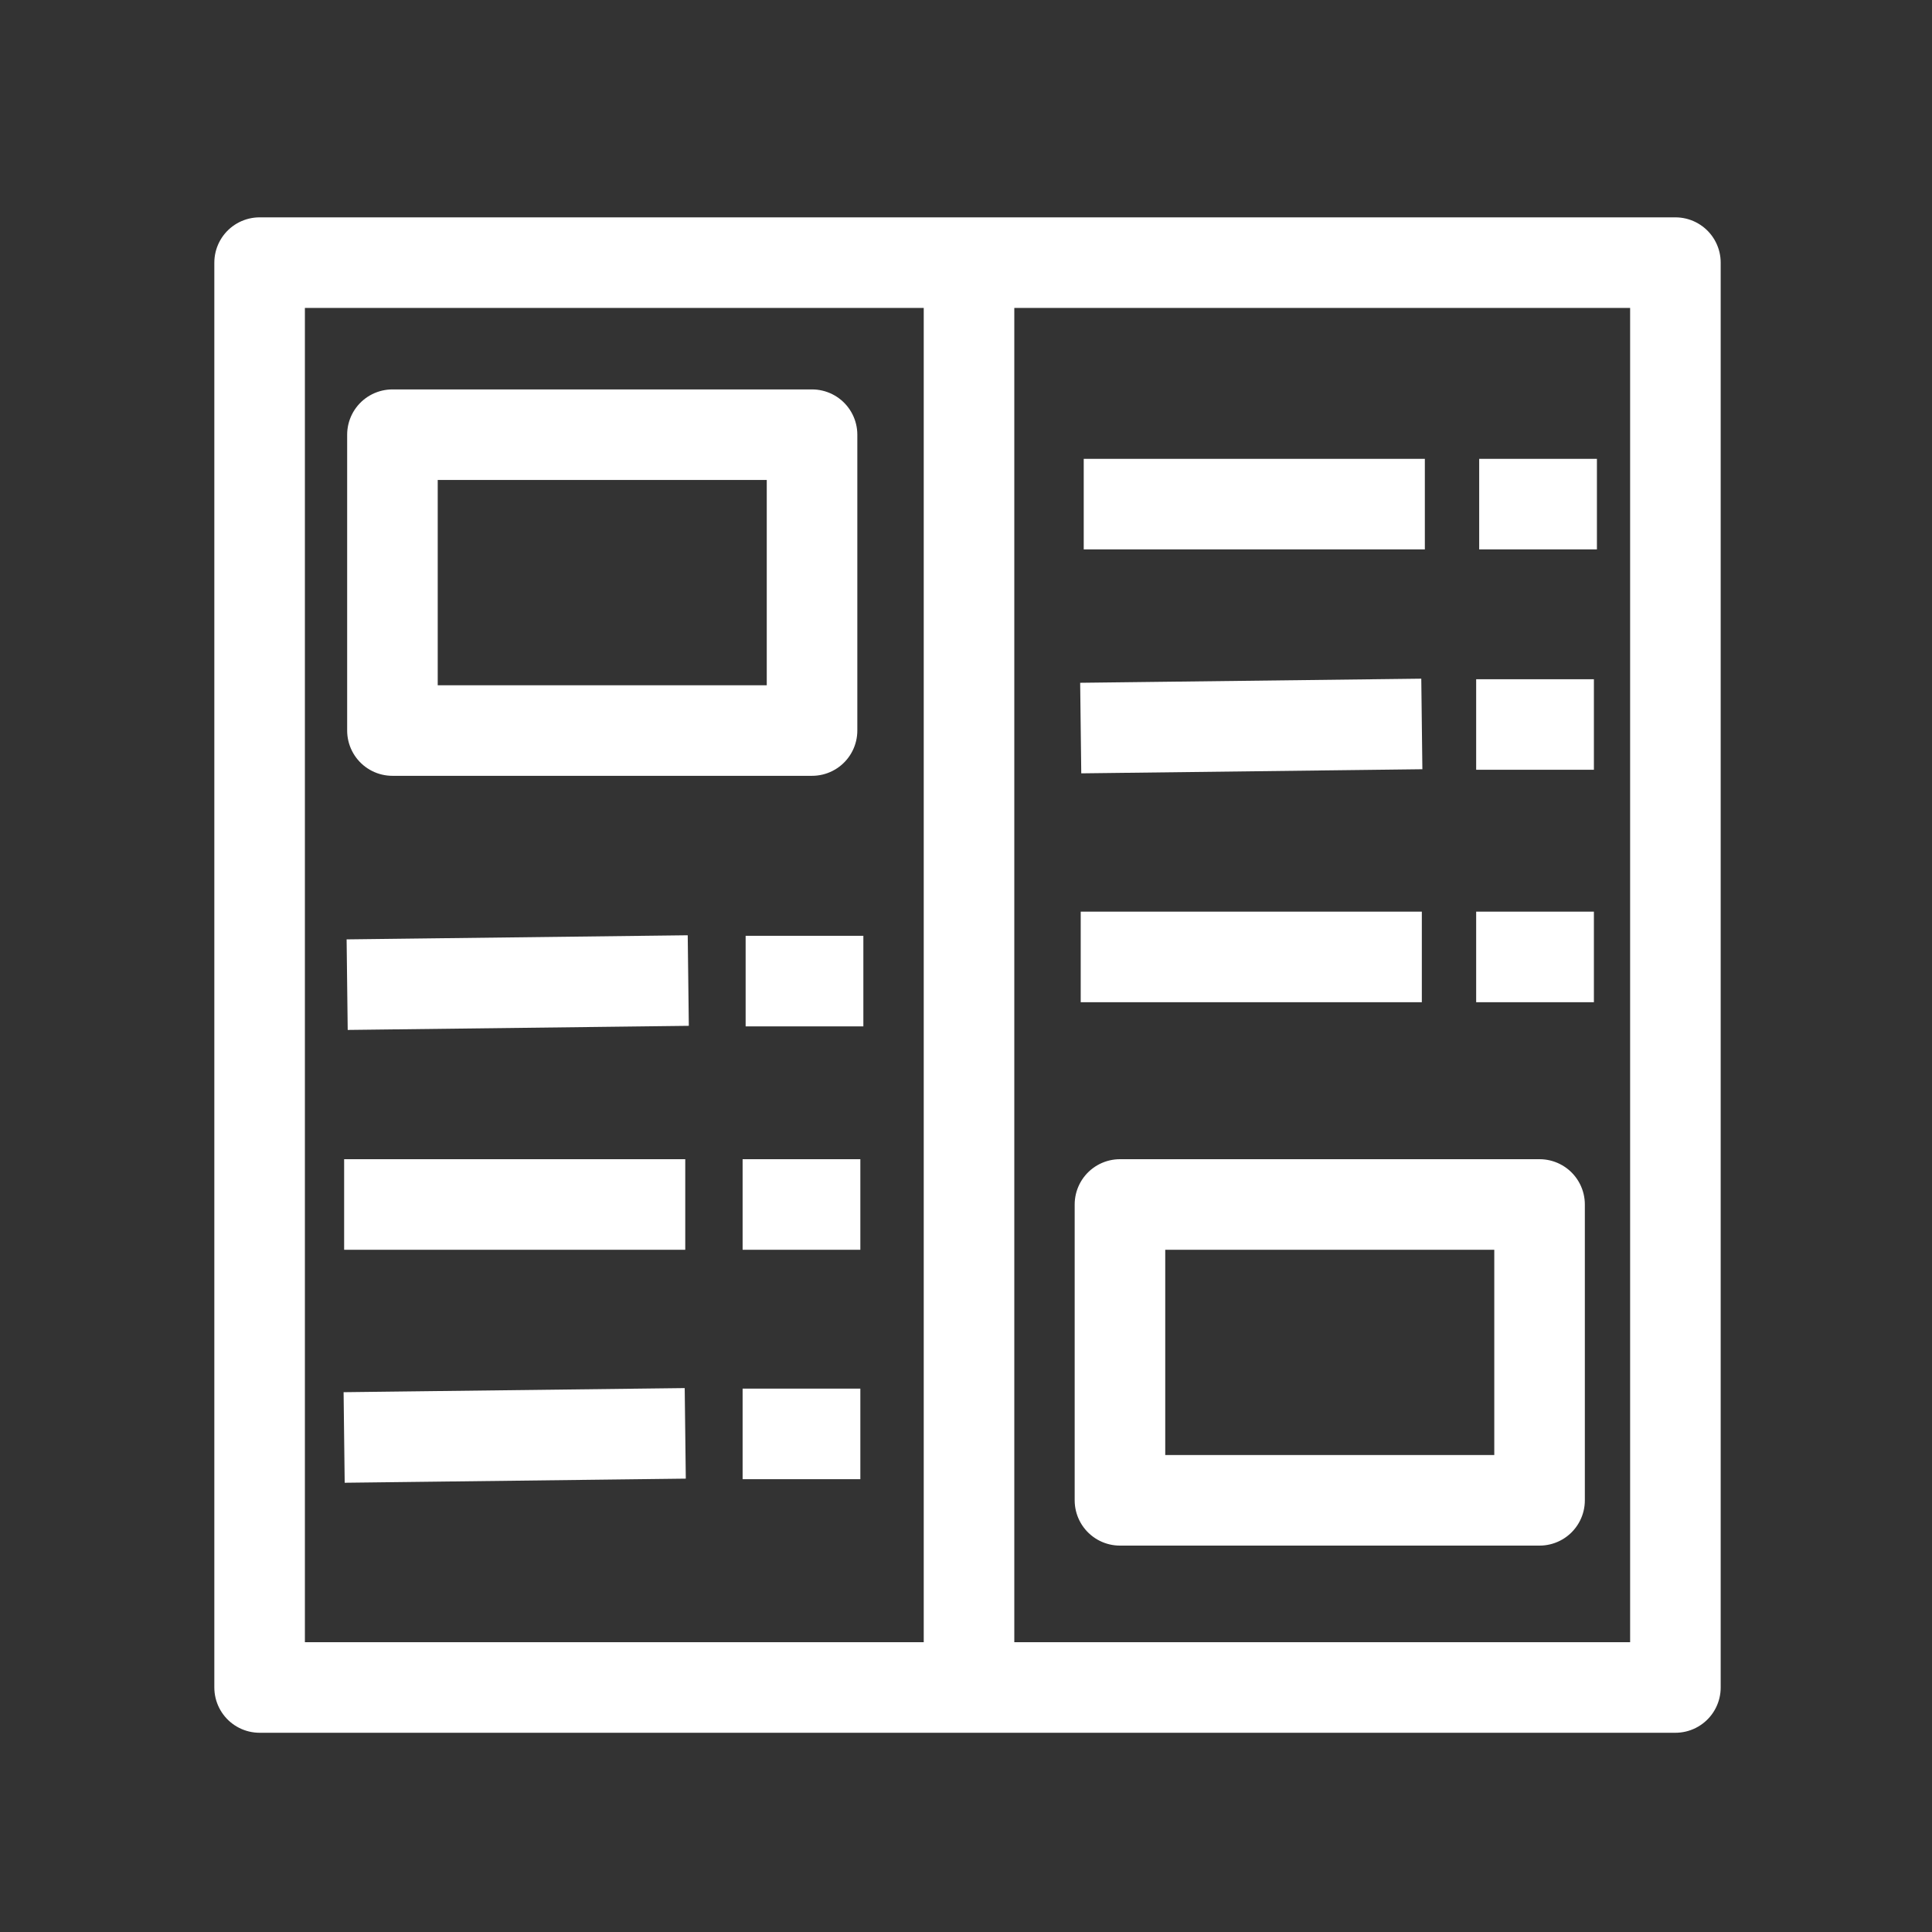 <?xml version="1.0" encoding="utf-8"?>
<!-- Generator: Adobe Illustrator 25.4.1, SVG Export Plug-In . SVG Version: 6.00 Build 0)  -->
<!DOCTYPE svg PUBLIC "-//W3C//DTD SVG 1.1//EN" "http://www.w3.org/Graphics/SVG/1.1/DTD/svg11.dtd">
<svg version="1.1" id="Camada_1" xmlns:x="http://ns.adobe.com/Extensibility/1.0/" xmlns:i="http://ns.adobe.com/AdobeIllustrator/10.0/" xmlns:graph="http://ns.adobe.com/Graphs/1.0/"
	 xmlns="http://www.w3.org/2000/svg" xmlns:xlink="http://www.w3.org/1999/xlink" x="0px" y="0px" viewBox="0 0 64 64"
	 style="enable-background:new 0 0 64 64;" xml:space="preserve">
<rect x="0" y="0" width="64" height="64" fill="#333333" stroke="none"/>
<style type="text/css">
	.st0{display:none;}
	.st1{display:inline;}
	.st2{fill:none;stroke:#000000;stroke-width:3;stroke-linecap:round;stroke-linejoin:round;stroke-miterlimit:10;}
	.st3{fill:none;stroke:#000000;stroke-width:2;stroke-linecap:round;stroke-linejoin:round;stroke-miterlimit:10;}
	.st4{fill:none;stroke:#FFFFFF;stroke-width:2;stroke-linecap:round;stroke-linejoin:round;stroke-miterlimit:10;}
	.st5{fill:none;stroke:#FFFFFF;stroke-width:3;stroke-linejoin:round;stroke-miterlimit:10;}
	.st6{fill:none;stroke:#FFFFFF;stroke-width:3;stroke-linecap:square;stroke-linejoin:round;stroke-miterlimit:10;}
</style>
<g id="Camada_1_00000083047797254218666700000011896415333699798680_" class="st0">
	<g class="st1">
		<path class="st2" d="M54.5,14.5l-2.8,2.8l-2.9,2.9c2.4,3.3,3.8,7.4,3.8,11.8c0,3.1-0.7,6.1-2,8.7l3.3,2.3l3.3,2.3
			c2.1-4,3.3-8.5,3.3-13.4C60.5,25.4,58.2,19.3,54.5,14.5z"/>
		<path class="st2" d="M46.5,46.5c-3.7,3.7-8.9,6-14.5,6c-11.3,0-20.5-9.2-20.5-20.5c0-1.2,0.1-2.4,0.3-3.6L8,27l-3.8-1.4
			c-0.5,2-0.7,4.2-0.7,6.4c0,15.7,12.8,28.5,28.5,28.5c8.4,0,15.9-3.6,21.2-9.4l-3.3-2.3L46.5,46.5z"/>
		<path class="st2" d="M14.2,21.8c3-5.2,8.2-8.9,14.3-10V7.8v-4C19,4.9,10.9,10.8,6.6,19l3.8,1.4L14.2,21.8z"/>
		<path class="st2" d="M46.7,12.4l2.8-2.8c-4-3.1-8.8-5.2-14-5.8v4v4.1c3,0.5,5.9,1.7,8.3,3.4L46.7,12.4z"/>
	</g>
	<g class="st1">
		<rect x="22" y="32" class="st3" width="3.8" height="8.8"/>
		<rect x="38.2" y="23.2" class="st3" width="3.8" height="17.6"/>
		<rect x="30.1" y="27.6" class="st3" width="3.8" height="13.2"/>
		<line class="st3" x1="16.6" y1="34.8" x2="24.6" y2="23.2"/>
		<line class="st3" x1="30.1" y1="24.6" x2="24.6" y2="23.2"/>
		<line class="st3" x1="38.2" y1="18.2" x2="30.1" y2="24.6"/>
		<polyline class="st3" points="35.7,16.6 39.7,16.6 39.7,20.6 		"/>
	</g>
</g>
<g id="Camada_2_00000025439414939354979870000011851192060587915405_" class="st0">
	<g class="st1">
		<path class="st3" d="M20.2,22.1h26.2v-6.6c0-1.4-1.2-2.6-2.6-2.6H11.2c-1.4,0-2.6,1.2-2.6,2.6v23.8c0,1.4,1.2,2.6,2.6,2.6h6.4
			V24.7C17.6,23.3,18.8,22.1,20.2,22.1z"/>
		<path class="st3" d="M17.6,41.9v6.6c0,1.4,1.2,2.6,2.6,2.6h32.6c1.4,0,2.6-1.2,2.6-2.6V24.7c0-1.4-1.2-2.6-2.6-2.6h-6.4"/>
	</g>
</g>
<g id="Camada_3" class="st0">
	<g class="st1">
		<line class="st4" x1="8.8" y1="49.7" x2="55.2" y2="49.7"/>
		<rect x="19.9" y="34.4" class="st4" width="6.3" height="11.4"/>
		<rect x="46.5" y="23" class="st4" width="6.3" height="22.7"/>
		<rect x="33.2" y="28.7" class="st4" width="6.3" height="17"/>
		<line class="st4" x1="12.9" y1="37.7" x2="24.2" y2="24.4"/>
		<line class="st4" x1="35.8" y1="26.1" x2="24.2" y2="24.4"/>
		<line class="st4" x1="49.5" y1="13.1" x2="35.8" y2="26.1"/>
		<polyline class="st4" points="43.6,13.1 49.5,13.1 49.5,19.1 		"/>
	</g>
</g>
<g id="Camada_4">
	<rect x="8.6" y="8.7" class="st5" width="46.9" height="47.2"/>
	<path class="st5" d="M32.1,9.2v46V9.2z"/>
	<rect x="37.1" y="39.9" class="st5" width="13.9" height="9.8"/>
	<rect x="13" y="14.4" class="st5" width="13.9" height="9.8"/>
	<line class="st6" x1="13" y1="32.6" x2="21.3" y2="32.5"/>
	<line class="st6" x1="26.2" y1="32.5" x2="27.1" y2="32.5"/>
	<line class="st6" x1="12.9" y1="39.9" x2="21.2" y2="39.9"/>
	<line class="st6" x1="26.1" y1="39.9" x2="27" y2="39.9"/>
	<line class="st6" x1="12.9" y1="47.6" x2="21.2" y2="47.5"/>
	<line class="st6" x1="26.1" y1="47.5" x2="27" y2="47.5"/>
	<line class="st6" x1="37.4" y1="16.7" x2="45.7" y2="16.7"/>
	<line class="st6" x1="50.5" y1="16.7" x2="51.4" y2="16.7"/>
	<line class="st6" x1="37.3" y1="24.1" x2="45.6" y2="24"/>
	<line class="st6" x1="50.4" y1="24" x2="51.3" y2="24"/>
	<line class="st6" x1="37.3" y1="31.7" x2="45.6" y2="31.7"/>
	<line class="st6" x1="50.4" y1="31.7" x2="51.3" y2="31.7"/>
</g>
<g id="Camada_5">
</g>
</svg>

